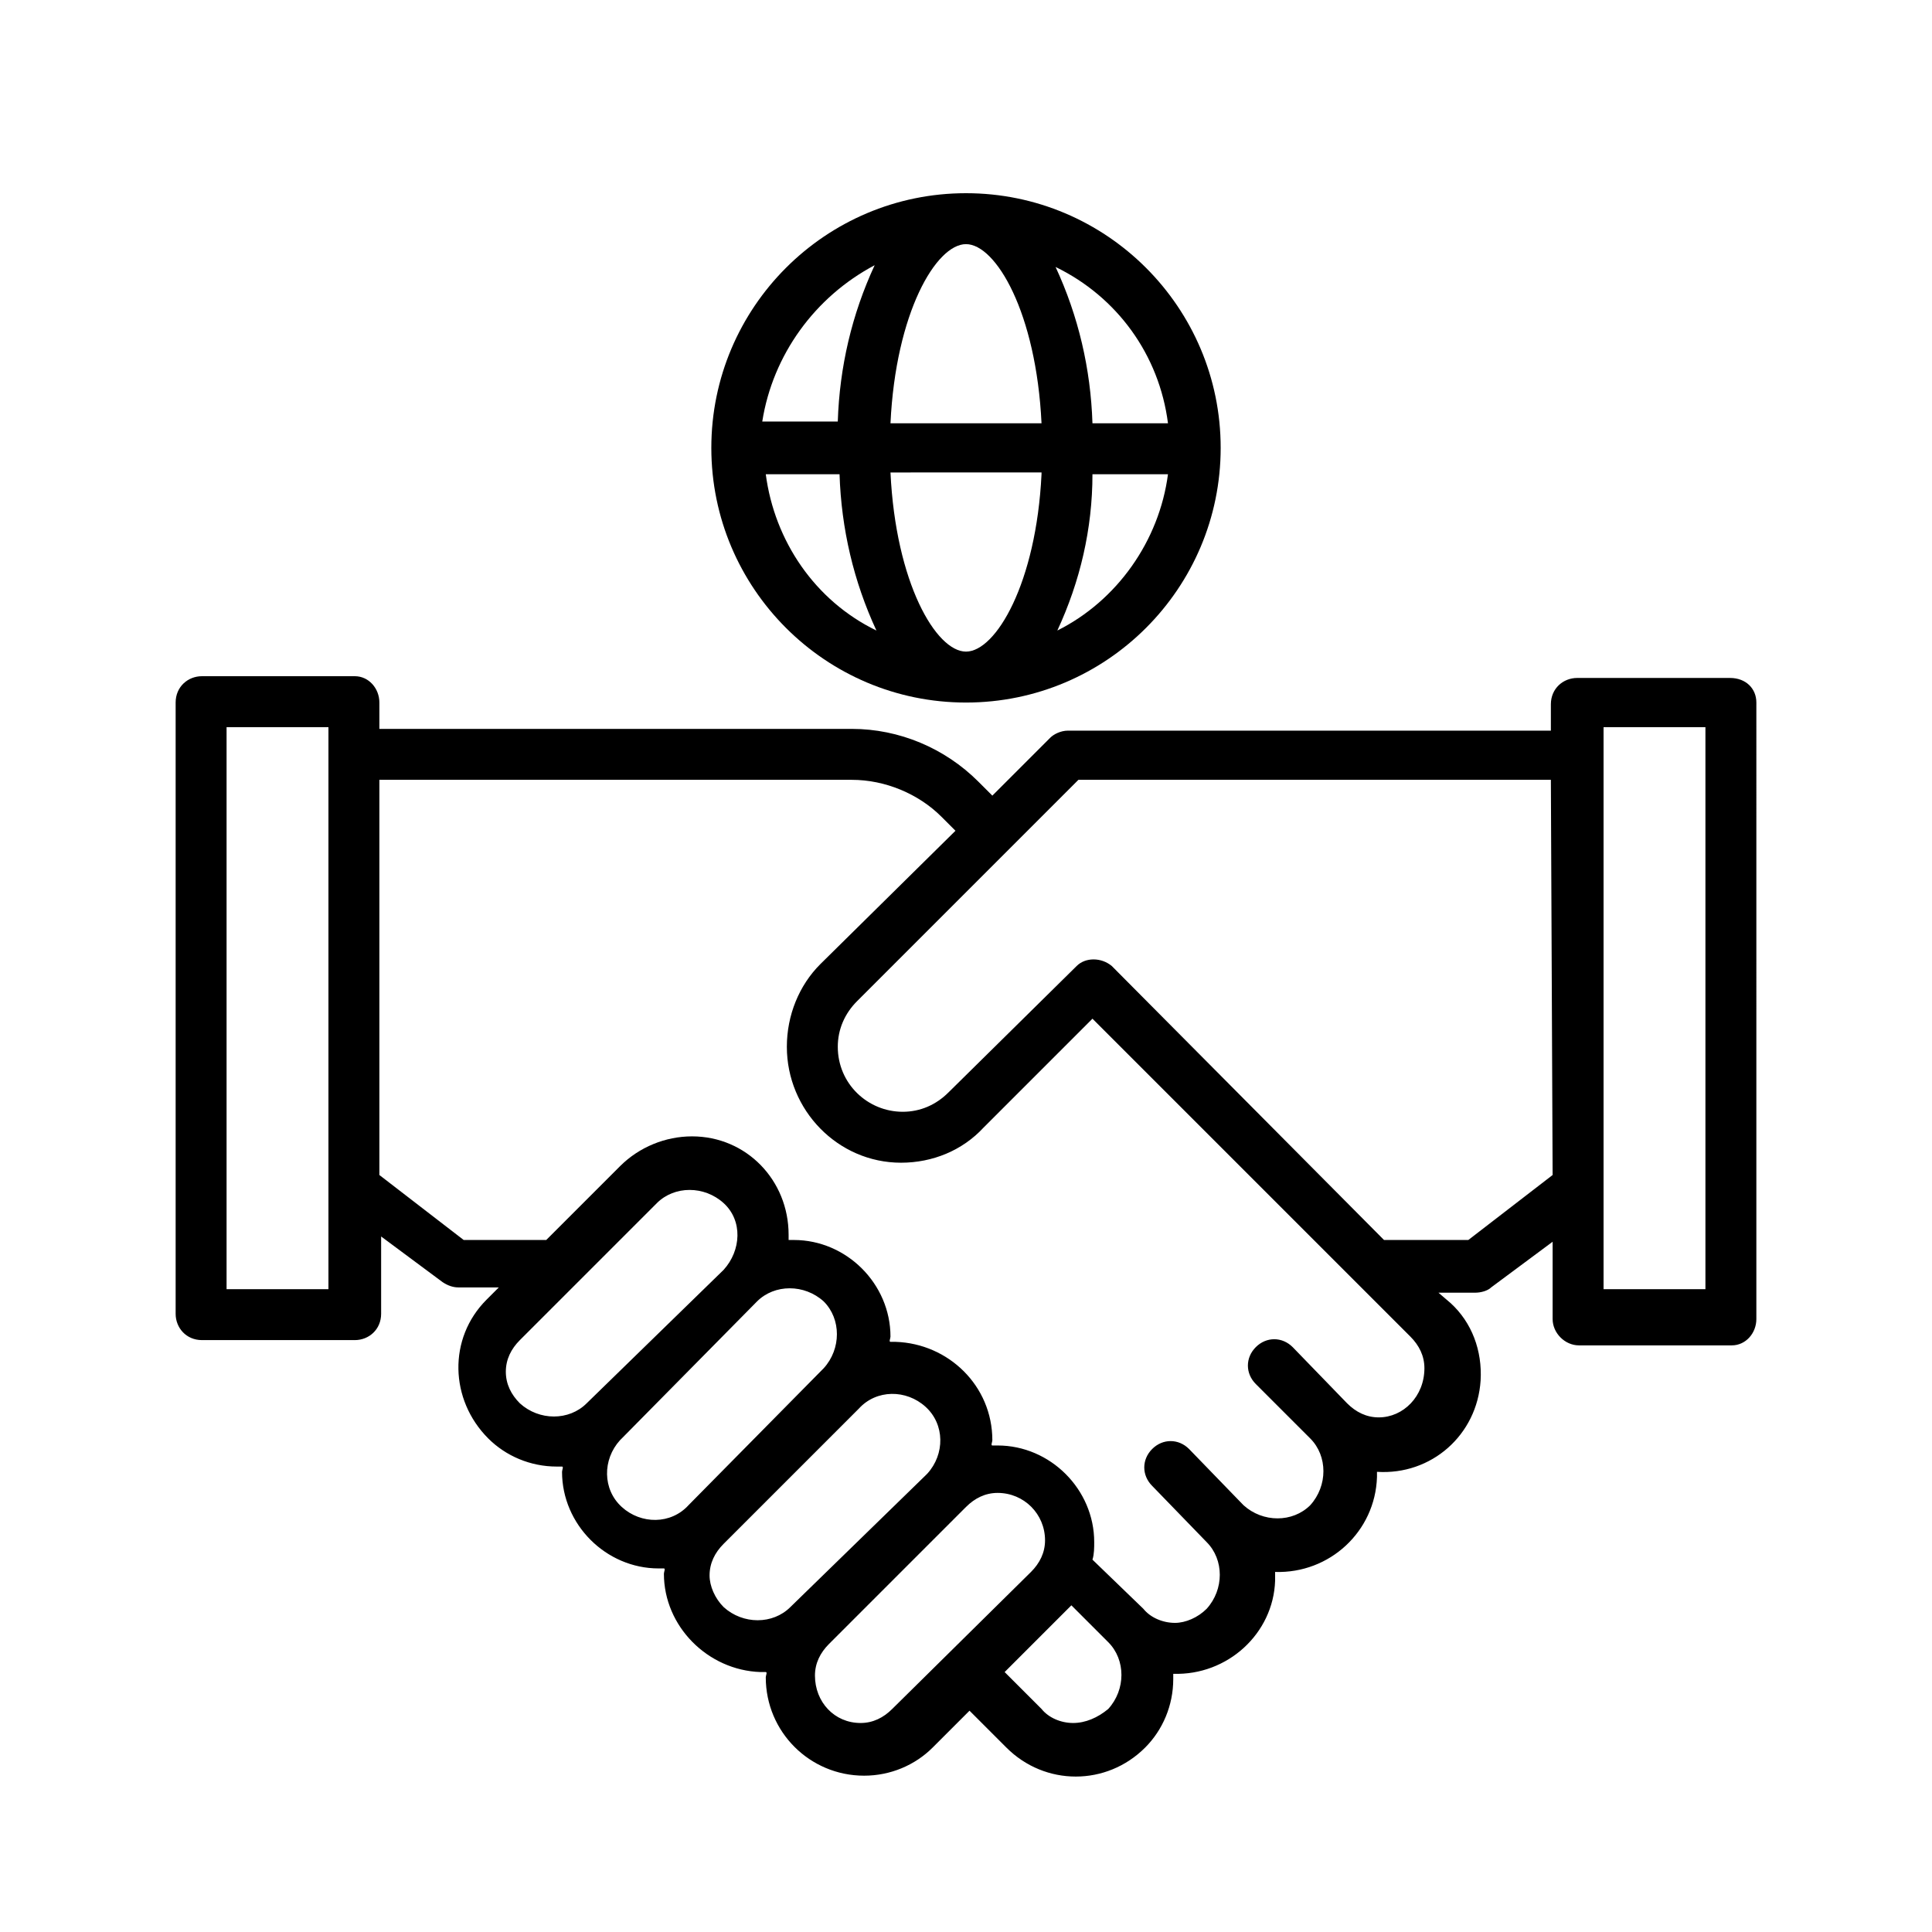 <?xml version="1.0" encoding="utf-8"?>
<!-- Generator: Adobe Illustrator 21.0.0, SVG Export Plug-In . SVG Version: 6.00 Build 0)  -->
<svg version="1.1" id="Layer_1" xmlns="http://www.w3.org/2000/svg" xmlns:xlink="http://www.w3.org/1999/xlink" x="0px" y="0px"
	 viewBox="0 0 110 110" style="enable-background:new 0 0 110 110;" xml:space="preserve">
<title>Artboard 2</title>
<path d="M98.5,38.6h-8.7c-0.8,0-1.5,0.6-1.5,1.5v1.5H60.8c-0.4,0-0.8,0.2-1,0.4l-3.3,3.3l-0.8-0.8c-1.9-1.9-4.5-3-7.2-3H21.6V40
	c0-0.8-0.6-1.5-1.4-1.5c0,0,0,0,0,0h-8.7c-0.8,0-1.5,0.6-1.5,1.5c0,0,0,0,0,0v34.8c0,0.8,0.6,1.5,1.5,1.5c0,0,0,0,0,0h8.7
	c0.8,0,1.5-0.6,1.5-1.5v-4.4l3.5,2.6c0.3,0.2,0.6,0.3,0.9,0.3h2.3l-0.7,0.7c-2.2,2.2-2.1,5.7,0.1,7.9c1,1,2.4,1.6,3.9,1.6
	c0.1,0,0.2,0,0.3,0c0.1,0,0,0.2,0,0.3c0,3,2.5,5.5,5.5,5.5c0.1,0,0.2,0,0.3,0s0,0.2,0,0.3c0,3,2.5,5.5,5.5,5.6c0.1,0,0.2,0,0.3,0
	s0,0.2,0,0.3c0,3.1,2.5,5.6,5.6,5.6c1.5,0,2.9-0.6,3.9-1.6l2.1-2.1l2.1,2.1c2.2,2.2,5.7,2.2,7.9,0c1-1,1.6-2.4,1.6-3.9
	c0-0.1,0-0.2,0-0.3c3.1,0.1,5.7-2.3,5.8-5.3c0-0.1,0-0.1,0-0.2c0-0.1,0-0.2,0-0.3c3.1,0.1,5.7-2.3,5.8-5.4c0,0,0-0.1,0-0.1
	c0-0.1,0-0.2,0-0.2c3.1,0.2,5.7-2.1,5.9-5.2c0.1-1.7-0.5-3.3-1.7-4.4l-0.7-0.6H84c0.3,0,0.7-0.1,0.9-0.3l3.5-2.6v4.4
	c0,0.8,0.7,1.5,1.5,1.5h8.7c0.8,0,1.4-0.7,1.4-1.5V40C100,39.2,99.4,38.6,98.5,38.6C98.6,38.6,98.5,38.6,98.5,38.6z M18.7,73.4h-5.8
	v-32h5.8V73.4z M33.4,79.9L33.4,79.9c-1,1-2.7,1-3.8,0c-0.5-0.5-0.8-1.1-0.8-1.8c0-0.7,0.3-1.3,0.8-1.8l7.8-7.8c1-1,2.7-1,3.8,0
	s1,2.7,0,3.8L33.4,79.9z M39.2,85.7L39.2,85.7c-1,1.1-2.7,1.1-3.8,0.1c-1.1-1-1.1-2.7-0.1-3.8c0,0,0.1-0.1,0.1-0.1l0,0l7.7-7.8
	c1-1,2.7-1,3.8,0c1,1,1,2.7,0,3.8L39.2,85.7z M45,91.5L45,91.5c-1,1-2.7,1-3.8,0c-0.5-0.5-0.8-1.2-0.8-1.8c0-0.7,0.3-1.3,0.8-1.8
	l0,0l7.7-7.7c1-1.1,2.7-1.1,3.8-0.1c1.1,1,1.1,2.7,0.1,3.8c0,0-0.1,0.1-0.1,0.1L45,91.5z M50.8,97.3c-0.5,0.5-1.1,0.8-1.8,0.8
	c-1.5,0-2.6-1.2-2.6-2.7c0-0.7,0.3-1.3,0.8-1.8l0,0l7.8-7.8c0.5-0.5,1.1-0.8,1.8-0.8c1.5,0,2.7,1.2,2.7,2.7c0,0.7-0.3,1.3-0.8,1.8
	L50.8,97.3z M61.1,98.1c-0.7,0-1.4-0.3-1.8-0.8l-2.1-2.1l3.6-3.6c0.1-0.1,0.1-0.1,0.2-0.2l2.1,2.1c1,1,1,2.7,0,3.8
	C62.5,97.8,61.8,98.1,61.1,98.1L61.1,98.1z M78.5,80.7c-0.7,0-1.3-0.3-1.8-0.8l-3.1-3.2c-0.6-0.6-1.5-0.6-2.1,0
	c-0.6,0.6-0.6,1.5,0,2.1l0,0l3.1,3.1c1,1,1,2.7,0,3.8c-1,1-2.7,1-3.8,0l-3.1-3.2c-0.6-0.6-1.5-0.6-2.1,0s-0.6,1.5,0,2.1l3.1,3.2
	c1,1,1,2.7,0,3.8c-0.5,0.5-1.2,0.8-1.8,0.8c-0.7,0-1.4-0.3-1.8-0.8l-2.9-2.8c0.1-0.3,0.1-0.7,0.1-1c0-3-2.5-5.5-5.5-5.5
	c-0.1,0-0.2,0-0.3,0c-0.1,0,0-0.2,0-0.3c0-3.1-2.5-5.5-5.5-5.6c-0.1,0-0.2,0-0.3,0s0-0.2,0-0.3c0-3-2.5-5.5-5.5-5.5
	c-0.1,0-0.2,0-0.3,0c0-0.1,0-0.2,0-0.3c0-3.1-2.4-5.6-5.5-5.6c-1.5,0-3,0.6-4.1,1.7l-4.2,4.2h-4.7l-4.8-3.7V44.4h26.9
	c1.9,0,3.8,0.8,5.1,2.1l0.8,0.8l-7.7,7.6c-1.2,1.2-1.9,2.9-1.9,4.7c0,3.6,2.9,6.6,6.5,6.6c1.8,0,3.5-0.7,4.7-2l6.2-6.2l18.1,18.1
	c0.5,0.5,0.8,1.1,0.8,1.8C81.1,79.5,79.9,80.7,78.5,80.7L78.5,80.7z M88.4,66.9l-4.8,3.7h-4.8L63.3,55c-0.6-0.5-1.5-0.5-2,0L54,62.2
	c-0.7,0.7-1.6,1.1-2.6,1.1c-2,0-3.7-1.6-3.7-3.7c0-1,0.4-1.9,1.1-2.6l12.6-12.6h26.9L88.4,66.9z M97.1,73.4h-5.8v-32h5.8V73.4z"/>
<path d="M55,40c8,0,14.5-6.5,14.5-14.5S63,11,55,11s-14.5,6.5-14.5,14.5c0,0,0,0,0,0C40.5,33.5,47,40,55,40z M66.5,24.1h-4.3
	c-0.1-3.1-0.8-6.1-2.1-8.9C63.6,16.9,66,20.2,66.5,24.1z M62.2,27h4.3c-0.5,3.8-2.9,7.2-6.3,8.9C61.5,33.1,62.2,30.1,62.2,27z
	 M55,13.9c1.7,0,4,3.9,4.3,10.2h-8.6C51,17.8,53.3,13.9,55,13.9z M59.3,27C59,33.2,56.7,37.1,55,37.1c-1.7,0-4-3.9-4.3-10.2H59.3z
	 M49.8,15.1c-1.3,2.8-2,5.8-2.1,8.9h-4.3C44,20.2,46.4,16.9,49.8,15.1z M47.8,27c0.1,3.1,0.8,6.1,2.1,8.9c-3.5-1.7-5.8-5.1-6.3-8.9
	H47.8z"/>
</svg>
